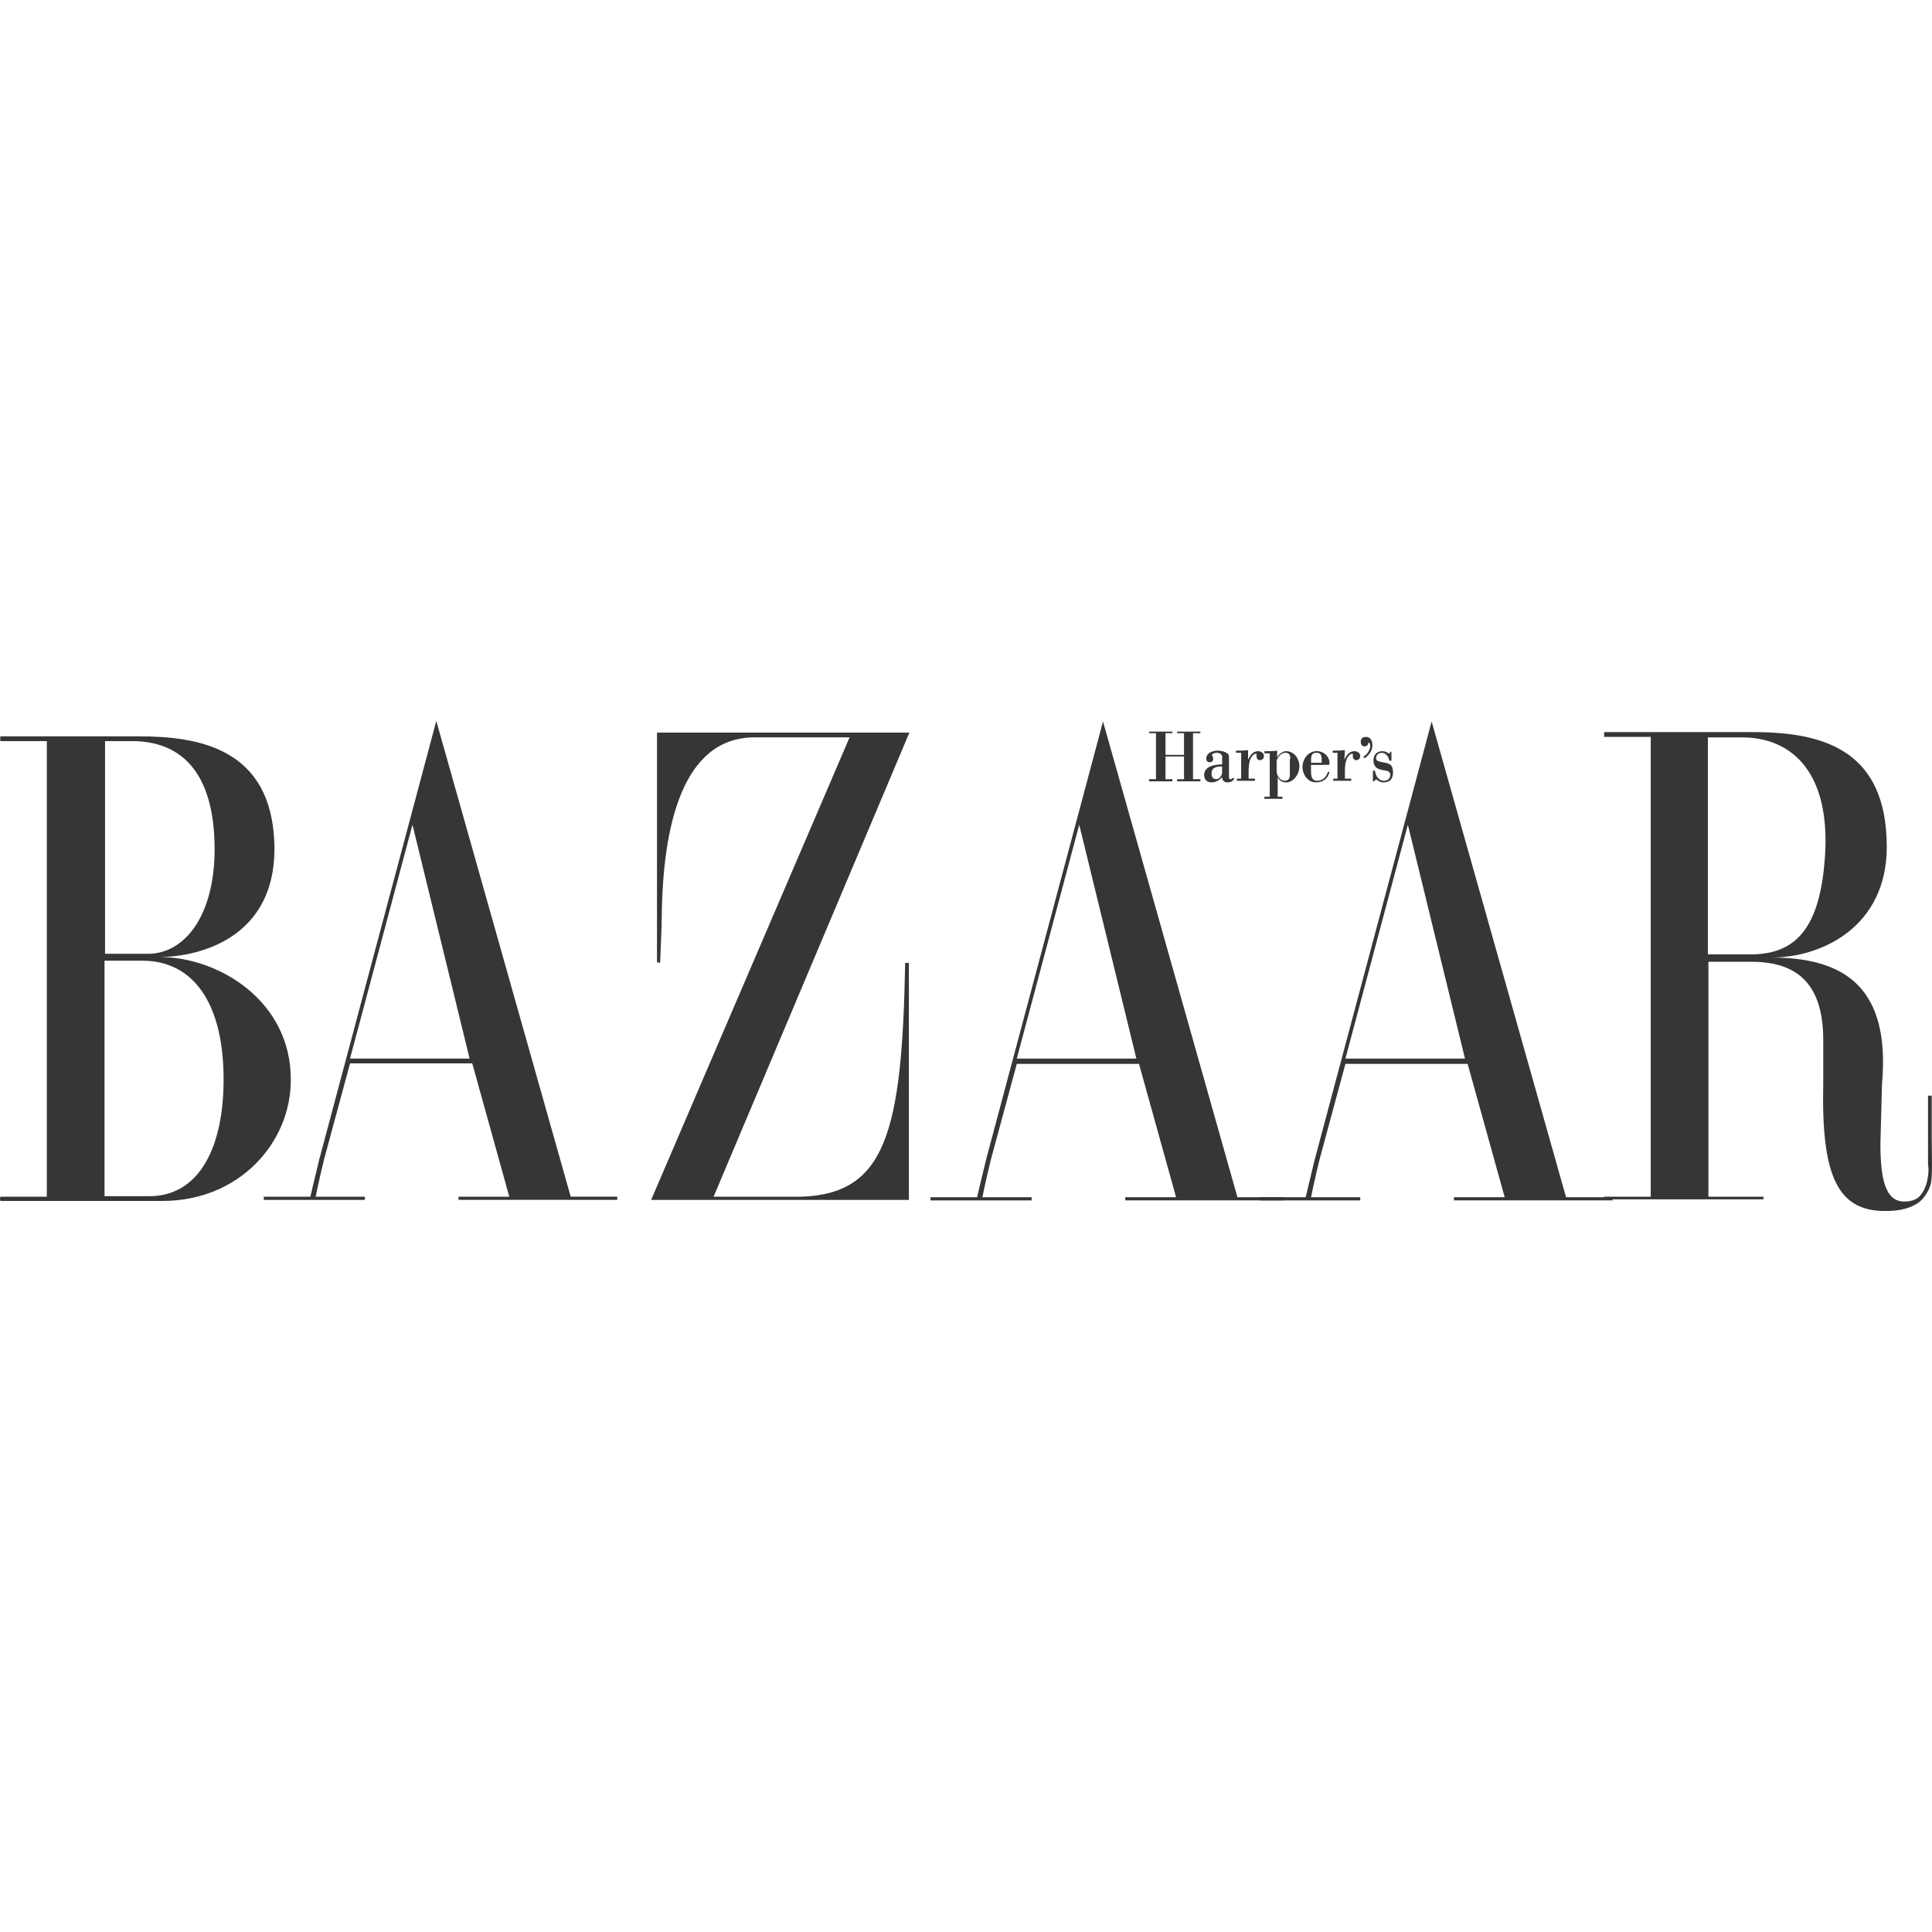 <?xml version="1.0" encoding="utf-8"?>
<!-- Generator: Adobe Illustrator 26.5.0, SVG Export Plug-In . SVG Version: 6.00 Build 0)  -->
<svg version="1.1" id="Layer_1" xmlns="http://www.w3.org/2000/svg" xmlns:xlink="http://www.w3.org/1999/xlink" x="0px" y="0px"
	 viewBox="0 0 512 512" style="enable-background:new 0 0 512 512;" xml:space="preserve">
<style type="text/css">
	.st0{fill:#373535;}
</style>
<g id="XMLID_1_">
	<path id="XMLID_6_" class="st0" d="M37.79,254.6H27.7V317h11.92c12.34,0,19.35-11.5,19.63-29.87
		C59.53,265.54,50.98,254.6,37.79,254.6 M34.99,196.4h-7.15v56.37H39.2c9.82,0,17.81-10.24,17.67-28.19
		C56.73,204.53,47.89,196.4,34.99,196.4 M43.12,318.26H0.21c-0.28,0-0.28-1.12,0-1.12h12.2V196.4H0.07v-1.26h36.74
		c15.71,0,35.2,3.09,35.9,28.61c0.7,25.24-20.61,29.87-30.43,29.87c15.71,0,34.78,11.64,34.78,32.39
		C77.2,302.7,63.46,318.26,43.12,318.26"/>
	<path id="XMLID_9_" class="st0" d="M109.31,218.56l-16.55,61.98h31.69L109.31,218.56z M121.51,317.98v-0.84h13.46l-9.82-35.34
		H92.77l-6.87,25.38c-1.54,6.31-2.24,9.96-2.24,9.96h13.04v0.84H69.91v-0.84h12.34c0,0,0.7-3.09,2.38-9.96l30.99-116.12
		l35.62,126.07h12.34v0.84H121.51L121.51,317.98z"/>
	<path id="XMLID_10_" class="st0" d="M172.56,317.98l52.59-122.57h-25.52c-18.65,0.28-23.98,23.14-24.26,47.4
		c0,3.23-0.28,7.57-0.42,12.34l-0.84-0.14v-60.86h66.89l-51.89,122.99h23.14c22.44-0.7,26.79-16.97,27.63-61.98h0.98v62.83
		L172.56,317.98L172.56,317.98z"/>
	<path id="XMLID_13_" class="st0" d="M461.73,195.42h-9.12v57.5h11.36c12.76,0,18.79-7.99,19.77-27.77
		C484.58,203.41,473.79,195.42,461.73,195.42 M507.3,319.39c-2.1,1.12-4.77,1.54-7.71,1.54c-12.62,0-16.97-9.26-16.41-33.94v-11.36
		c0-15.43-7.43-20.75-19.07-20.75h-11.36v62.26h14.58v0.7h-42.21v-0.7h12.34V195.28h-12.34v-1.26h39.69
		c19.21,0,35.2,5.33,35.2,30.43c0,21.18-17.25,29.31-30.57,29.31c19.77,0,31.55,8.27,29.31,33.52l-0.42,15.71
		c0,8.98,1.12,15.43,6.31,15.43c1.68,0,3.23-0.42,4.21-1.54c1.12-1.26,1.82-3.23,1.96-4.49c0.14-0.7,0.42-2.1,0.14-3.79v-18.23h0.98
		v11.36c0.14,10.1,0.14,11.36-0.7,13.32C510.53,316.44,509.41,318.4,507.3,319.39"/>
	<path id="XMLID_16_" class="st0" d="M286.01,218.56l-16.55,61.98h31.69L286.01,218.56z M298.21,318.12v-0.84h13.46l-9.82-35.34
		h-32.39l-6.87,25.38c-1.54,6.31-2.24,9.96-2.24,9.96h13.04v0.84H246.6v-0.84h12.34c0,0,0.7-3.09,2.38-9.96l30.99-116.12
		l35.62,126.07h12.34v0.84H298.21L298.21,318.12z"/>
	<path id="XMLID_19_" class="st0" d="M373.1,218.56l-16.55,61.98h31.69L373.1,218.56L373.1,218.56z M385.3,318.12v-0.84h13.46
		l-9.82-35.34h-32.39l-6.87,25.38c-1.54,6.31-2.24,9.96-2.24,9.96h13.04v0.84h-26.79v-0.84h12.34c0,0,0.7-3.09,2.38-9.96
		l30.99-116.12l35.62,126.07h12.34v0.84H385.3L385.3,318.12z"/>
	<polygon id="XMLID_20_" class="st0" points="308.87,200.47 308.87,206.5 310.69,206.5 310.69,207.06 304.52,207.06 304.52,206.5 
		306.34,206.5 306.34,194.3 304.52,194.3 304.52,193.88 310.69,193.88 310.69,194.3 308.87,194.3 308.87,200.05 313.78,200.05 
		313.78,194.3 311.95,194.3 311.95,193.88 318.12,193.88 318.12,194.3 316.16,194.3 316.16,206.5 318.12,206.5 318.12,207.06 
		311.95,207.06 311.95,206.5 313.78,206.5 313.78,200.47 	"/>
	<path id="XMLID_23_" class="st0" d="M323.73,203.13c-1.12,0-2.66,0.14-2.66,1.82c0,0.84,0.28,1.54,1.26,1.54
		c0.7,0,1.12-0.56,1.4-1.12c0.14-0.28,0.14-0.7,0.14-0.98v-1.26H323.73z M323.73,200.19c0-0.56-0.98-0.7-1.26-0.7
		c-0.7,0-1.54,0.42-1.26,0.7c0.14,0.14,0.28,0.56,0.28,0.98c0,0.56-0.42,0.84-0.84,0.84c-0.56,0-0.98-0.28-0.98-0.98
		c0-1.54,1.82-2.1,2.94-2.1c0.84,0,1.68,0.14,2.38,0.56c0.56,0.28,0.7,0.56,0.7,1.26v5.33c0,0.28,0.28,0.42,0.42,0.42
		c0.28,0,0.56-0.28,0.7-0.42l0.28,0.28c-0.42,0.7-0.98,0.98-1.82,0.98s-1.4-0.56-1.4-1.4c-0.7,0.84-1.68,1.4-2.8,1.4
		s-1.96-0.7-1.96-1.96c0-2.38,2.94-2.8,4.77-2.8v-2.38H323.73z"/>
	<path id="XMLID_24_" class="st0" d="M330.75,201.31c0.56-1.12,1.26-2.24,2.66-2.24c0.7,0,1.54,0.42,1.54,1.26
		c0,0.84-0.56,1.12-1.12,1.12c-0.42,0-0.84-0.42-0.84-0.98v-0.28c0-0.28,0.14-0.42-0.14-0.42c-0.42,0-0.56,0.14-0.84,0.42
		c-0.7,0.7-1.12,1.82-1.12,4.35v1.82h1.68v0.56h-4.77v-0.56h1.12v-6.87h-1.4v-0.56c0.98,0,2.1,0,3.23-0.14V201.31z"/>
	<path id="XMLID_27_" class="st0" d="M341.96,201.17c0-1.12-0.28-1.68-1.4-1.68c-1.12,0-2.24,1.54-2.24,2.24v2.52
		c0,1.26,0.84,2.66,2.1,2.66c0.98,0,1.4-0.56,1.4-1.54v-4.21H341.96z M338.46,200.75L338.46,200.75c0.42-0.84,1.4-1.68,2.38-1.68
		c2.1,0,3.51,1.96,3.51,4.07c0,1.96-1.54,4.21-3.51,4.21c-0.98,0-1.82-0.42-2.24-1.4l0,0v5.19h1.26v0.56h-4.77v-0.56h1.4v-11.5h-1.4
		v-0.56c1.12,0,2.24,0,3.37-0.14V200.75z"/>
	<path id="XMLID_30_" class="st0" d="M350.24,202.15c0-1.26,0.28-2.66-1.4-2.66c-1.54,0-1.4,1.4-1.4,2.66H350.24z M347.43,202.71
		v1.54c0,1.4,0.14,2.66,1.68,2.66c1.4,0,2.38-0.98,2.8-2.38h0.42c-0.42,1.96-1.82,2.8-3.65,2.8c-2.1,0-3.51-2.1-3.51-4.07
		c0-2.24,1.68-4.21,3.79-4.21c1.68,0,3.37,1.26,3.37,3.23c0,0.42-0.14,0.42-0.42,0.42L347.43,202.71L347.43,202.71z"/>
	<path id="XMLID_31_" class="st0" d="M356.27,201.31c0.56-1.12,1.26-2.24,2.66-2.24c0.7,0,1.54,0.42,1.54,1.26
		c0,0.84-0.56,1.12-1.12,1.12c-0.42,0-0.84-0.42-0.84-0.98v-0.28c0-0.28,0.14-0.42-0.14-0.42c-0.42,0-0.56,0.14-0.84,0.42
		c-0.7,0.7-1.12,1.82-1.12,4.35v1.82h1.68v0.56h-4.77v-0.56h1.12v-6.87h-1.26v-0.56c0.98,0,2.1,0,3.23-0.14L356.27,201.31
		L356.27,201.31z"/>
	<path id="XMLID_32_" class="st0" d="M363.7,197.52c0,1.4-0.84,2.52-1.96,3.37c-0.14,0-0.42,0-0.42-0.28l0.42-0.42
		c0.7-0.42,1.4-1.68,1.4-2.52c0-0.14-0.14-0.84-0.28-0.84c-0.28,0-0.28,0.14-0.28,0.28c-0.14,0.42-0.42,0.7-0.98,0.7
		c-0.7,0-0.98-0.56-0.98-1.26c0-0.84,0.56-1.26,1.4-1.26C363.14,195.28,363.7,196.26,363.7,197.52"/>
	<path id="XMLID_33_" class="st0" d="M364.12,207.06h-0.28v-2.8h0.56c0.14,1.4,0.98,2.66,2.38,2.66c0.84,0,1.68-0.56,1.68-1.54
		c0-0.98-0.84-1.12-1.82-1.26c-1.96-0.28-2.66-1.12-2.66-2.66c0-1.54,0.98-2.38,2.38-2.38c0.7,0,1.26,0.28,1.82,0.7l0.28-0.56h0.28
		v2.38h-0.56c-0.14-1.12-0.98-2.1-1.96-2.1c-0.7,0-1.54,0.42-1.54,1.4c0,0.56,0.14,0.84,1.82,1.12c1.68,0.28,2.66,0.56,2.66,2.66
		c0,1.96-0.98,2.66-2.66,2.66c-0.56,0-1.4-0.42-1.82-0.84L364.12,207.06z"/>
</g>
</svg>
